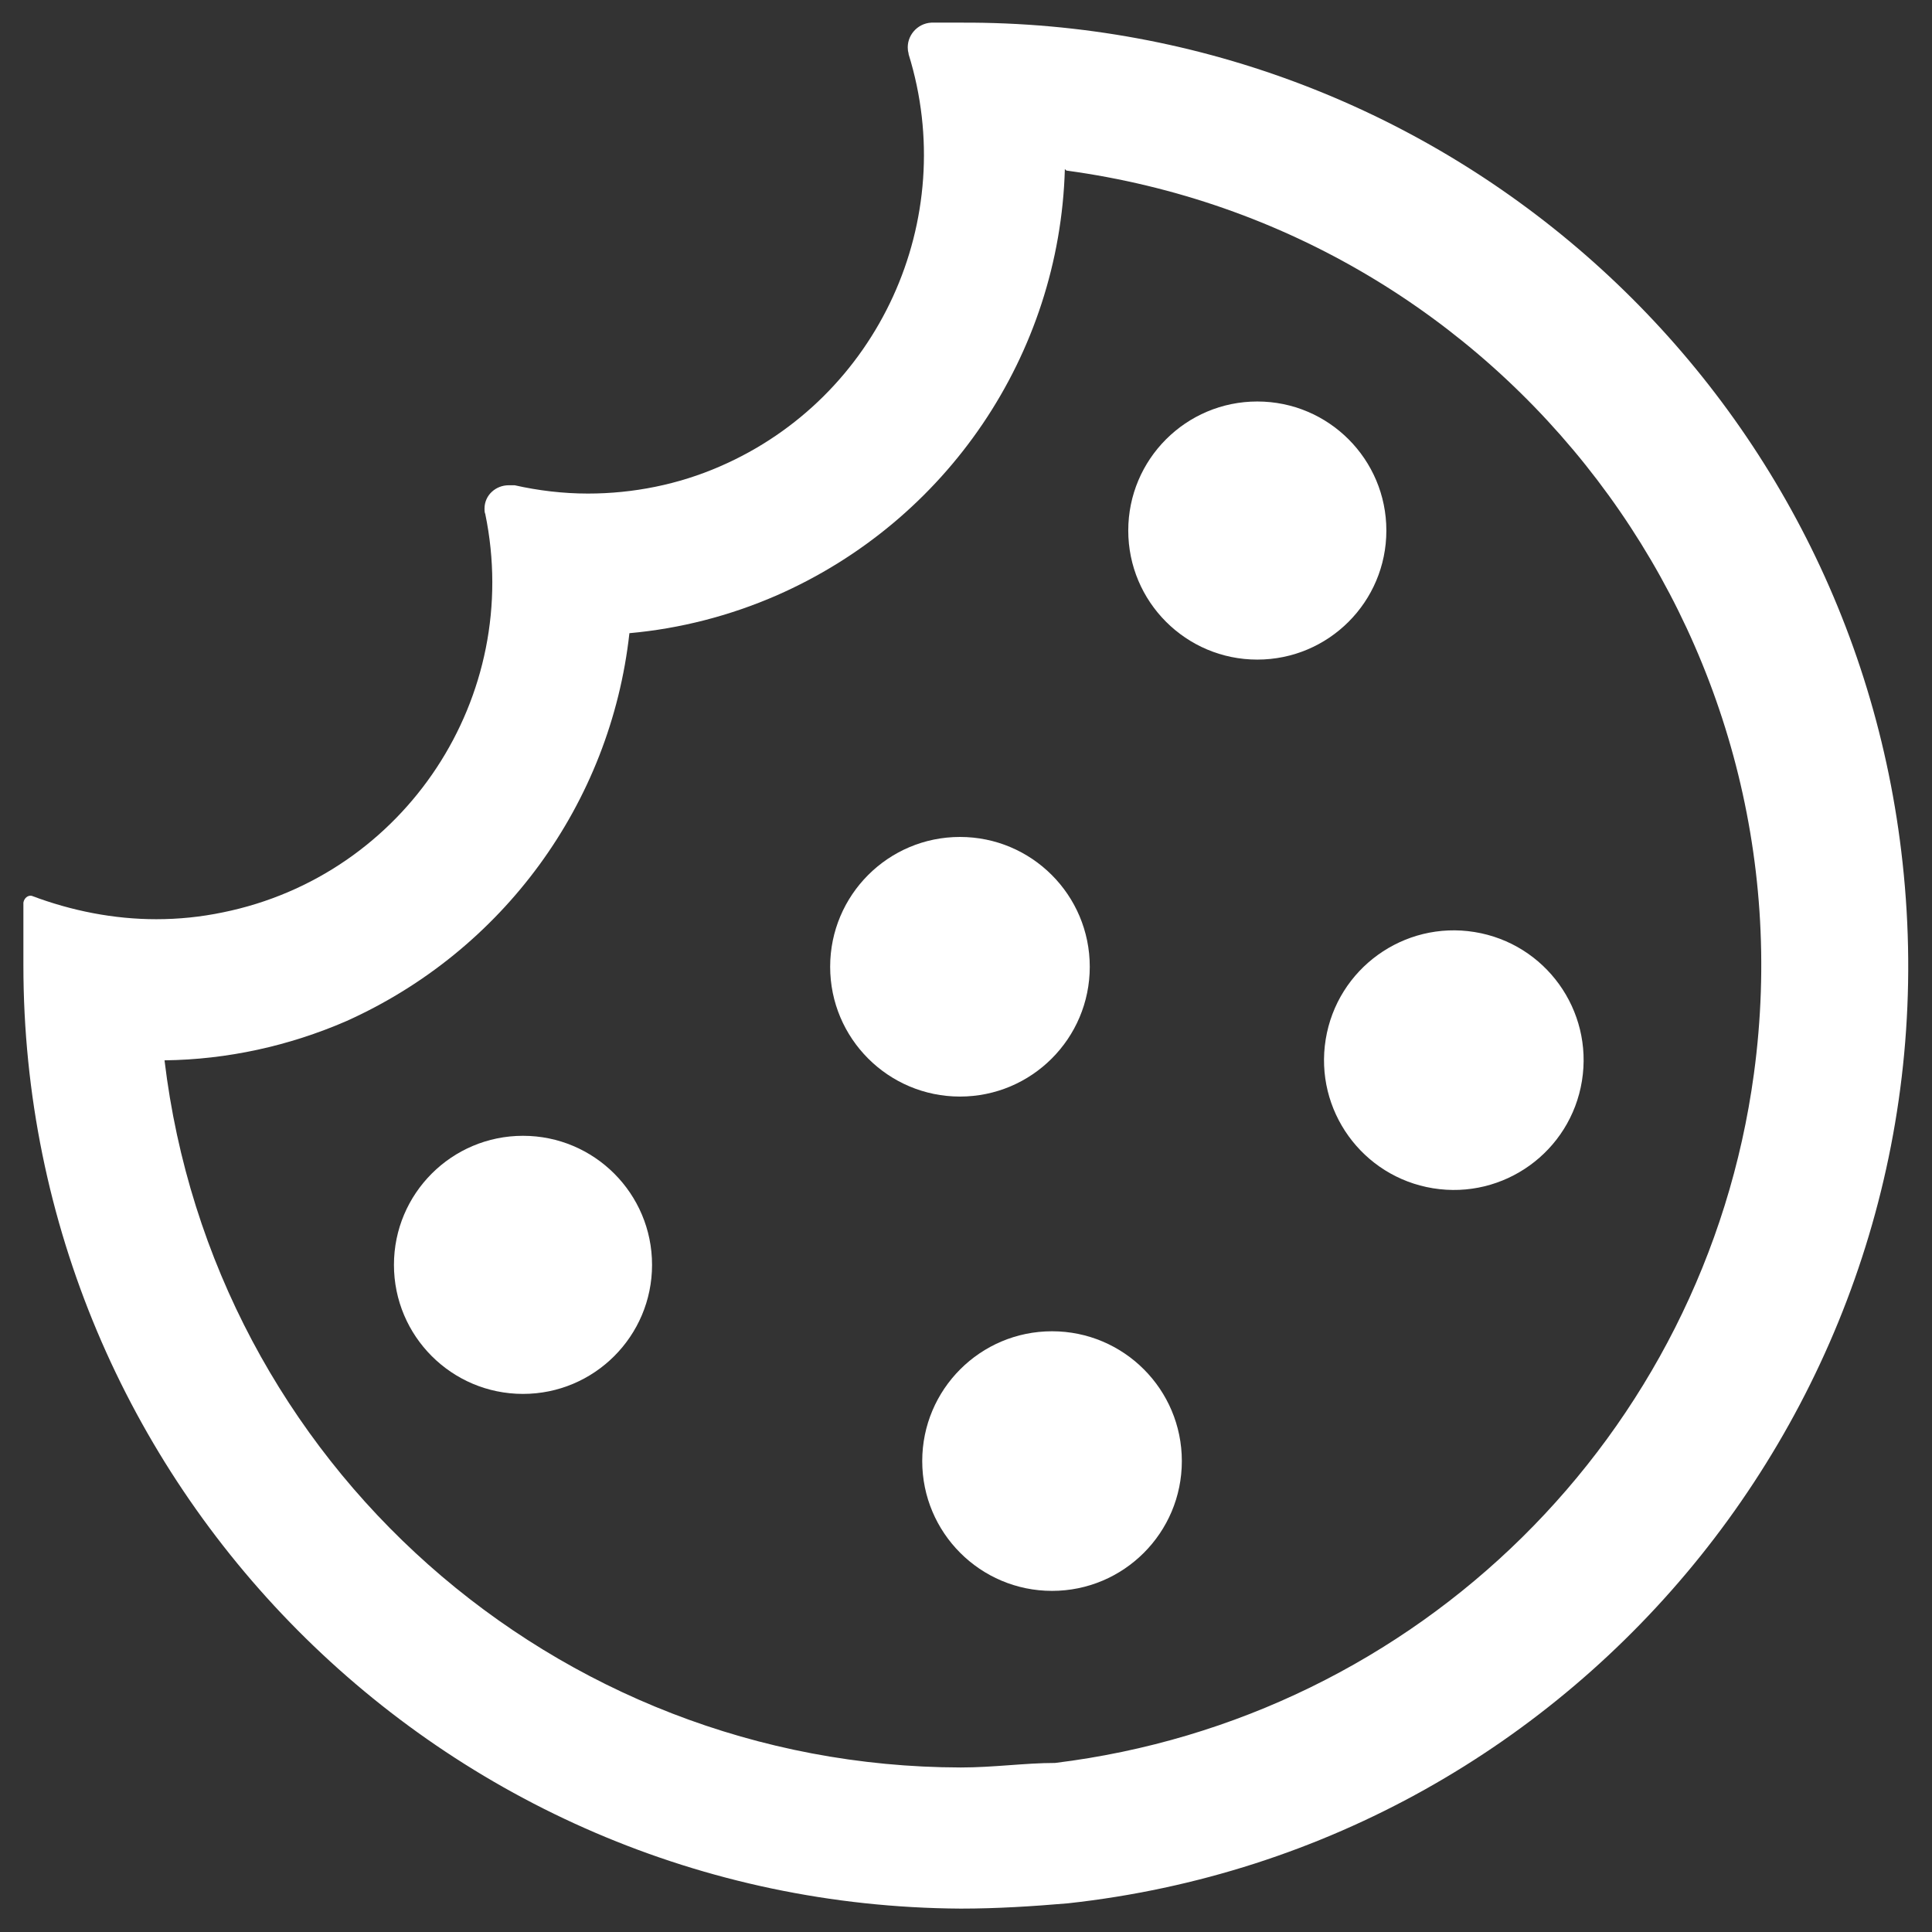 <svg xmlns="http://www.w3.org/2000/svg" xmlns:xlink="http://www.w3.org/1999/xlink" version="1.1" id="Layer_1" x="0px" y="0px" viewBox="0 0 256 256" style="enable-background:new 0 0 256 256;" xml:space="preserve">
<rect x="0" y="0" width="256" height="256" fill="#333333" stroke="none"/>
<g>
	<path fill="white" d="M141.3,22.6c58.2,7.9,99,61.5,91.1,119.7c-6.5,47.9-44.5,85.4-92.6,91.3c-4,0-8.1,0.6-12.5,0.6   c-53.8-0.1-99.1-40.3-105.5-93.7c8.3-0.1,16.5-1.9,24.1-5.2c20.7-9.3,35-28.8,37.5-51.4c6.7-0.6,13.3-2.3,19.5-5   c22.6-9.9,37.5-31.9,38.2-56.5 M127.3,3h-3.9c-1.9,0.1-3.3,1.8-3.1,3.6c0,0.2,0.1,0.4,0.1,0.6c6.8,21.9-4,45.5-25,54.6   c-5.5,2.4-11.5,3.6-17.5,3.6c-3.3,0-6.6-0.4-9.7-1.1h-0.8c-1.7,0-3.2,1.3-3.2,3.1c0,0.2,0,0.5,0.1,0.7c5,24.2-10.6,47.9-34.8,52.8   c-2.9,0.6-5.8,0.9-8.8,0.9c-5.6,0-11.2-1.1-16.5-3.1l0,0c-0.5-0.1-1,0.3-1.1,0.9c0,0,0,0.1,0,0.1c0,2.7,0,5.5,0,8.2   c0,68.7,55.5,124.6,124.2,125c4.8,0,9.5-0.3,14.2-0.7c68.6-7.5,118.1-69.3,110.6-137.9C245.2,50.7,191.3,2.7,127.3,3z"/>
	<circle cx="127.2" cy="128.1" r="17.2" fill="white"/>
	<circle cx="166.6" cy="70.3" r="17.1" fill="white"/>
	<ellipse transform="matrix(0.16 -0.987 0.987 0.16 23.133 308.191)" cx="192.7" cy="140.5" rx="17.2" ry="17.2" fill="white"/> 
	<circle cx="139.4" cy="193.6" r="17.2" fill="white"/>
	<circle cx="69.3" cy="167.6" r="17.1" fill="white"/>
</g>
</svg>